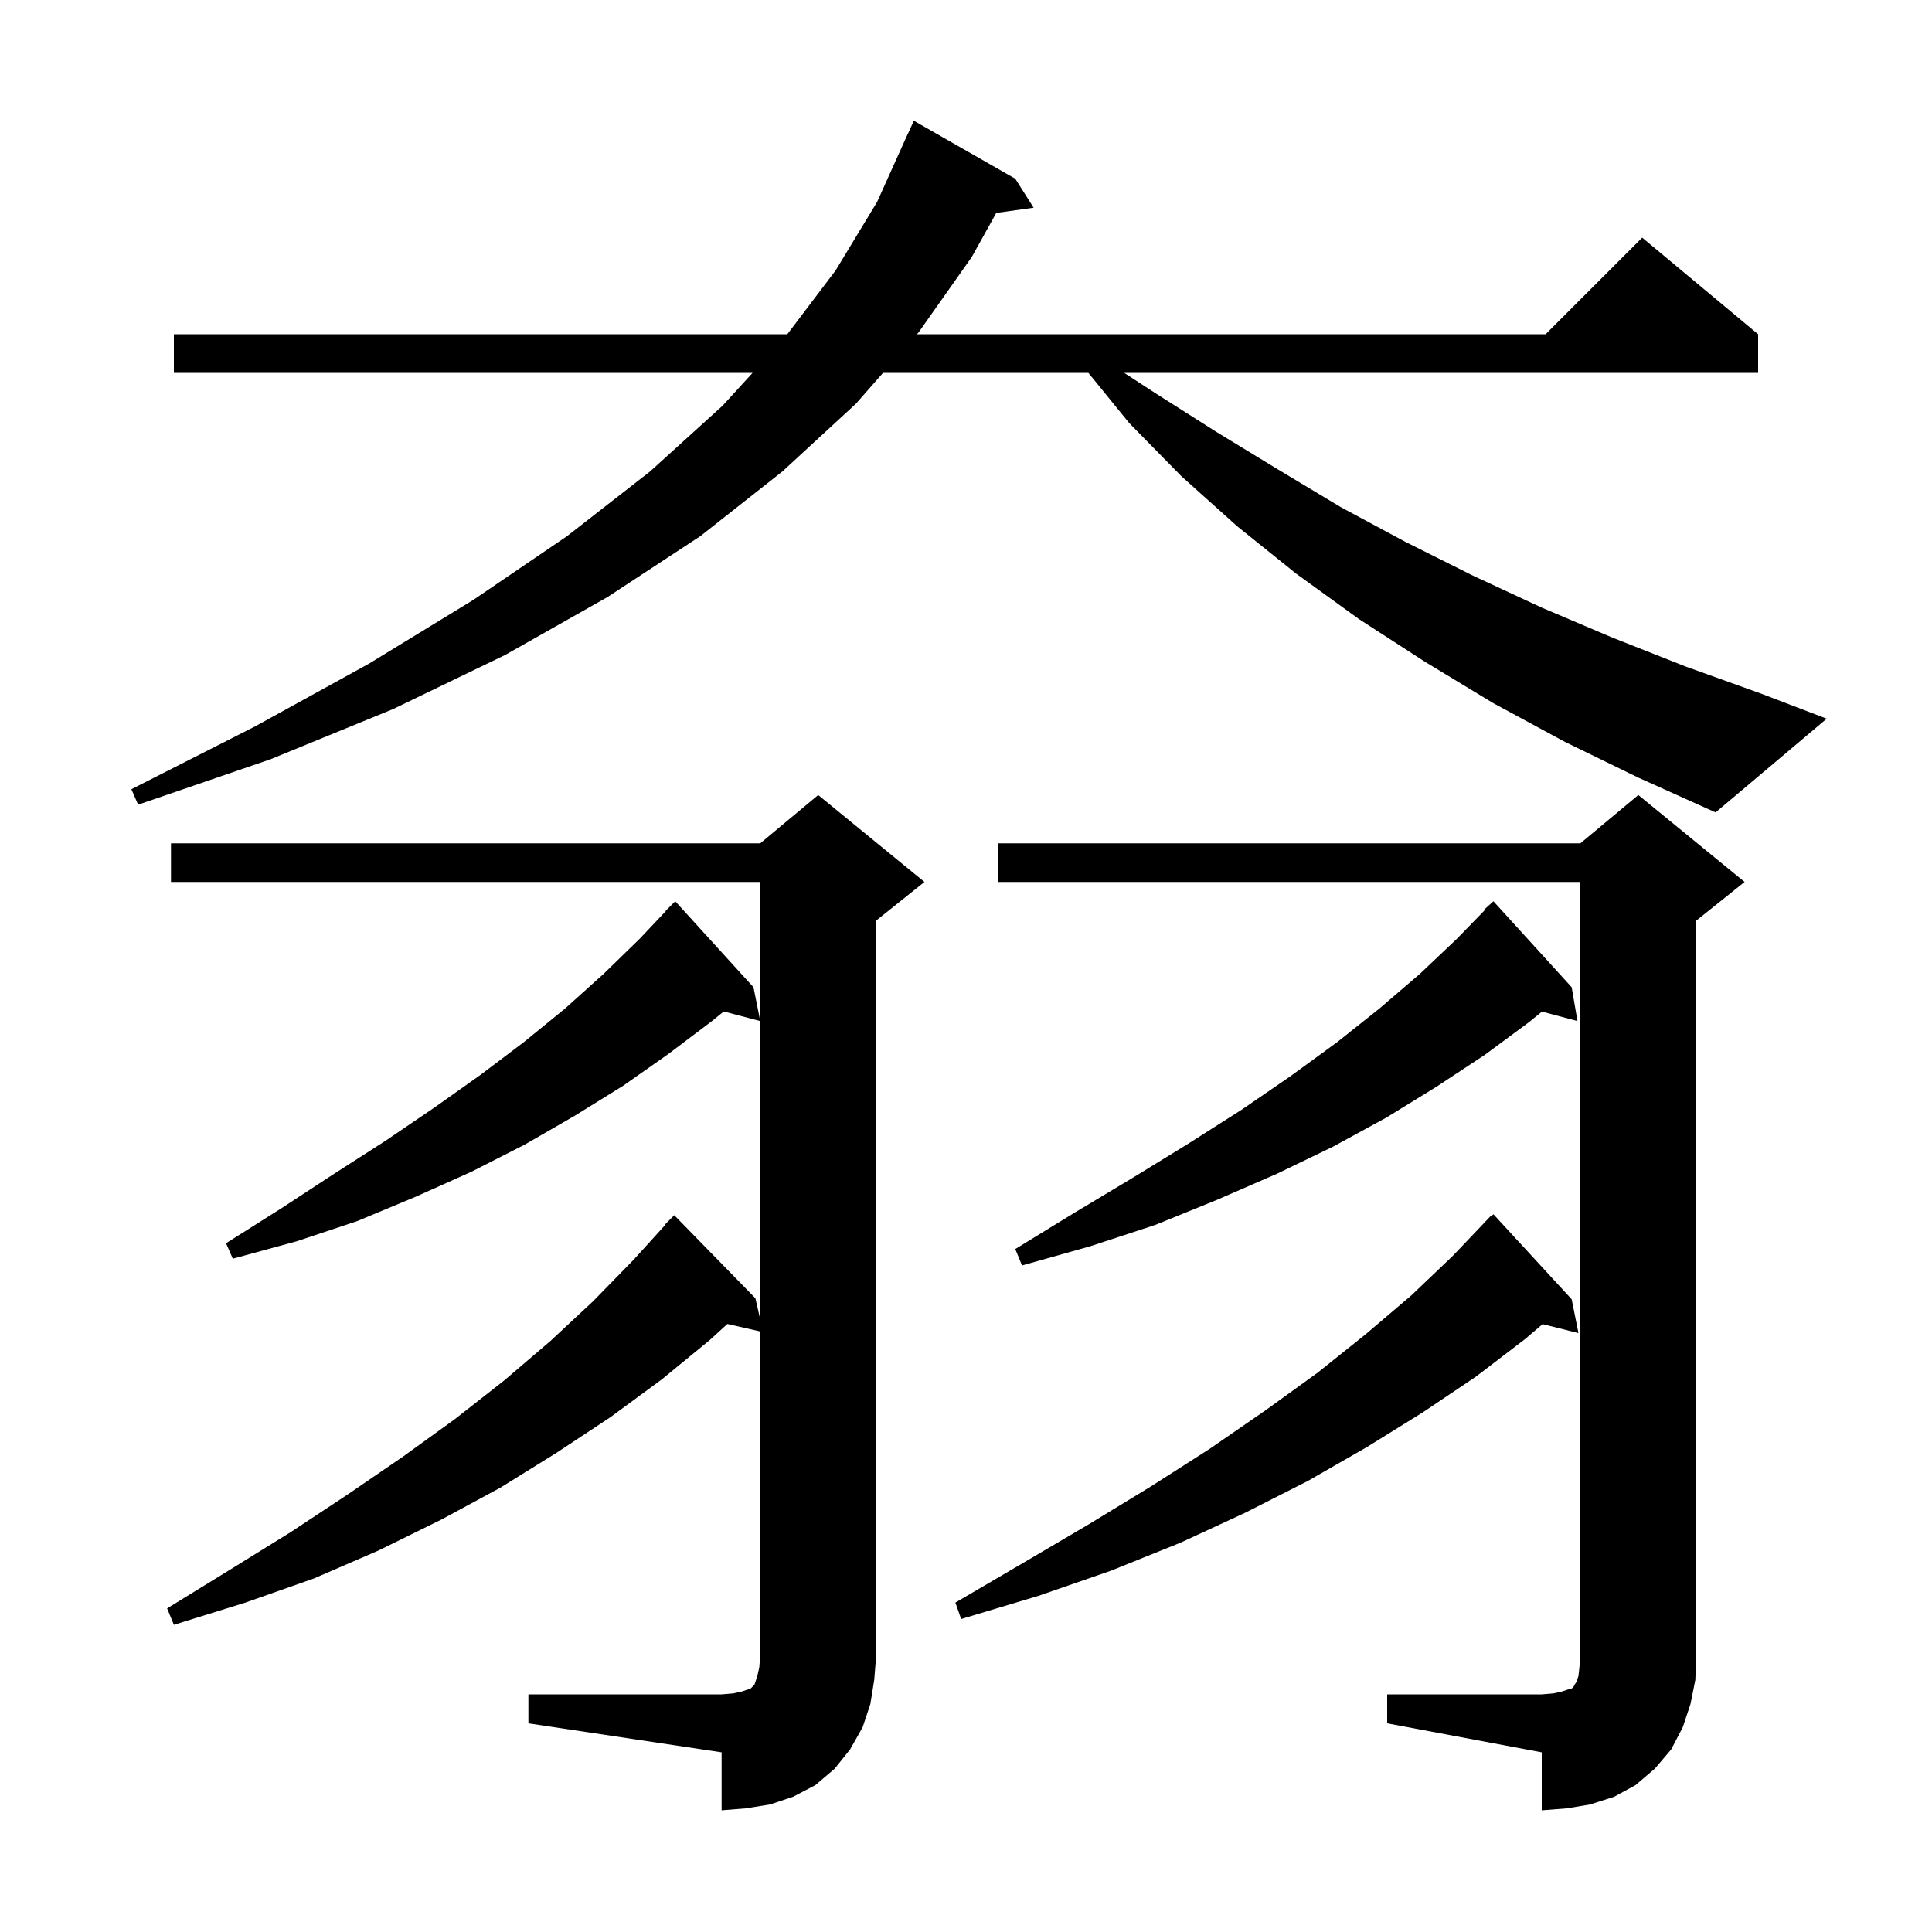 <svg xmlns="http://www.w3.org/2000/svg" xmlns:xlink="http://www.w3.org/1999/xlink" version="1.1" baseProfile="full" viewBox="0 0 200 200" width="200" height="200">
<g fill="black">
<path d="M 143.6 175.4 L 159.6 175.4 L 160.8 175.3 L 161.7 175.1 L 162.3 174.9 L 162.7 174.8 L 162.9 174.6 L 163.0 174.4 L 163.2 174.1 L 163.4 173.5 L 163.5 172.6 L 163.6 171.4 L 163.6 91.3 L 103.3 91.3 L 103.3 87.3 L 163.6 87.3 L 169.6 82.3 L 180.6 91.3 L 175.6 95.3 L 175.6 171.4 L 175.5 173.9 L 175.0 176.4 L 174.2 178.8 L 173.0 181.1 L 171.3 183.1 L 169.3 184.8 L 167.1 186.0 L 164.6 186.8 L 162.2 187.2 L 159.6 187.4 L 159.6 181.4 L 143.6 178.4 Z M 54.7 175.4 L 74.7 175.4 L 75.9 175.3 L 76.8 175.1 L 77.7 174.8 L 78.1 174.4 L 78.4 173.5 L 78.6 172.6 L 78.7 171.4 L 78.7 137.832 L 75.297 137.056 L 73.5 138.7 L 68.5 142.8 L 63.2 146.7 L 57.6 150.4 L 51.8 154.0 L 45.7 157.3 L 39.2 160.5 L 32.5 163.4 L 25.4 165.9 L 18.0 168.2 L 17.3 166.5 L 23.8 162.5 L 30.1 158.6 L 36.0 154.7 L 41.7 150.8 L 47.1 146.9 L 52.2 142.9 L 57.0 138.8 L 61.4 134.7 L 65.6 130.4 L 68.838 126.83 L 68.8 126.8 L 69.8 125.8 L 78.2 134.4 L 78.7 136.588 L 78.7 91.3 L 17.7 91.3 L 17.7 87.3 L 78.7 87.3 L 84.7 82.3 L 95.7 91.3 L 90.7 95.3 L 90.7 171.4 L 90.5 173.9 L 90.1 176.4 L 89.3 178.8 L 88.0 181.1 L 86.4 183.1 L 84.4 184.8 L 82.1 186.0 L 79.7 186.8 L 77.2 187.2 L 74.7 187.4 L 74.7 181.4 L 54.7 178.4 Z M 162.7 134.5 L 163.4 138.0 L 159.689 137.072 L 157.9 138.6 L 152.8 142.5 L 147.3 146.2 L 141.5 149.8 L 135.4 153.3 L 128.9 156.6 L 122.2 159.7 L 115.0 162.6 L 107.5 165.2 L 99.5 167.6 L 98.9 165.9 L 105.9 161.8 L 112.7 157.8 L 119.1 153.9 L 125.2 150.0 L 131.0 146.0 L 136.4 142.1 L 141.4 138.1 L 146.1 134.1 L 150.4 130.0 L 153.619 126.616 L 153.6 126.6 L 153.837 126.386 L 154.3 125.9 L 154.336 125.937 L 154.6 125.7 Z M 162.7 102.2 L 163.3 105.7 L 159.625 104.716 L 158.3 105.8 L 153.7 109.2 L 148.7 112.5 L 143.5 115.7 L 138.0 118.7 L 132.2 121.5 L 126.0 124.2 L 119.6 126.8 L 112.9 129.0 L 105.8 131.0 L 105.1 129.3 L 111.3 125.5 L 117.3 121.9 L 123.0 118.4 L 128.5 114.9 L 133.6 111.4 L 138.4 107.9 L 142.8 104.4 L 147.0 100.8 L 150.8 97.2 L 153.664 94.256 L 153.6 94.2 L 154.6 93.3 Z M 78.0 102.2 L 78.7 105.7 L 74.922 104.706 L 73.7 105.7 L 69.2 109.1 L 64.5 112.4 L 59.5 115.5 L 54.3 118.5 L 48.8 121.3 L 43.0 123.9 L 37.0 126.4 L 30.7 128.5 L 24.1 130.3 L 23.4 128.7 L 29.1 125.1 L 34.6 121.5 L 39.9 118.1 L 44.9 114.7 L 49.7 111.3 L 54.2 107.9 L 58.5 104.4 L 62.5 100.8 L 66.2 97.2 L 68.921 94.319 L 68.9 94.3 L 69.9 93.3 Z M 162.0 76.8 L 154.6 72.8 L 147.5 68.5 L 140.7 64.1 L 134.2 59.4 L 128.1 54.5 L 122.3 49.3 L 116.9 43.8 L 112.669 38.6 L 91.411 38.6 L 88.6 41.8 L 81.0 48.8 L 72.5 55.5 L 62.9 61.8 L 52.3 67.8 L 40.7 73.4 L 28.0 78.6 L 14.3 83.3 L 13.6 81.7 L 26.4 75.2 L 38.2 68.7 L 49.0 62.1 L 58.7 55.5 L 67.3 48.8 L 74.8 42.0 L 77.909 38.6 L 18.0 38.6 L 18.0 34.6 L 81.503 34.6 L 86.5 28.0 L 90.8 20.9 L 94.0 13.8 L 94.008 13.803 L 94.6 12.5 L 105.1 18.5 L 107.0 21.5 L 103.132 22.043 L 100.6 26.6 L 95.1 34.4 L 94.924 34.6 L 160.0 34.6 L 170.0 24.6 L 182.0 34.6 L 182.0 38.6 L 116.373 38.6 L 119.6 40.7 L 125.9 44.7 L 132.3 48.6 L 138.8 52.5 L 145.5 56.1 L 152.5 59.6 L 159.6 62.9 L 166.9 66.0 L 174.5 69.0 L 182.3 71.8 L 189.1 74.4 L 177.6 84.1 L 169.6 80.5 Z " />
</g>
</svg>

